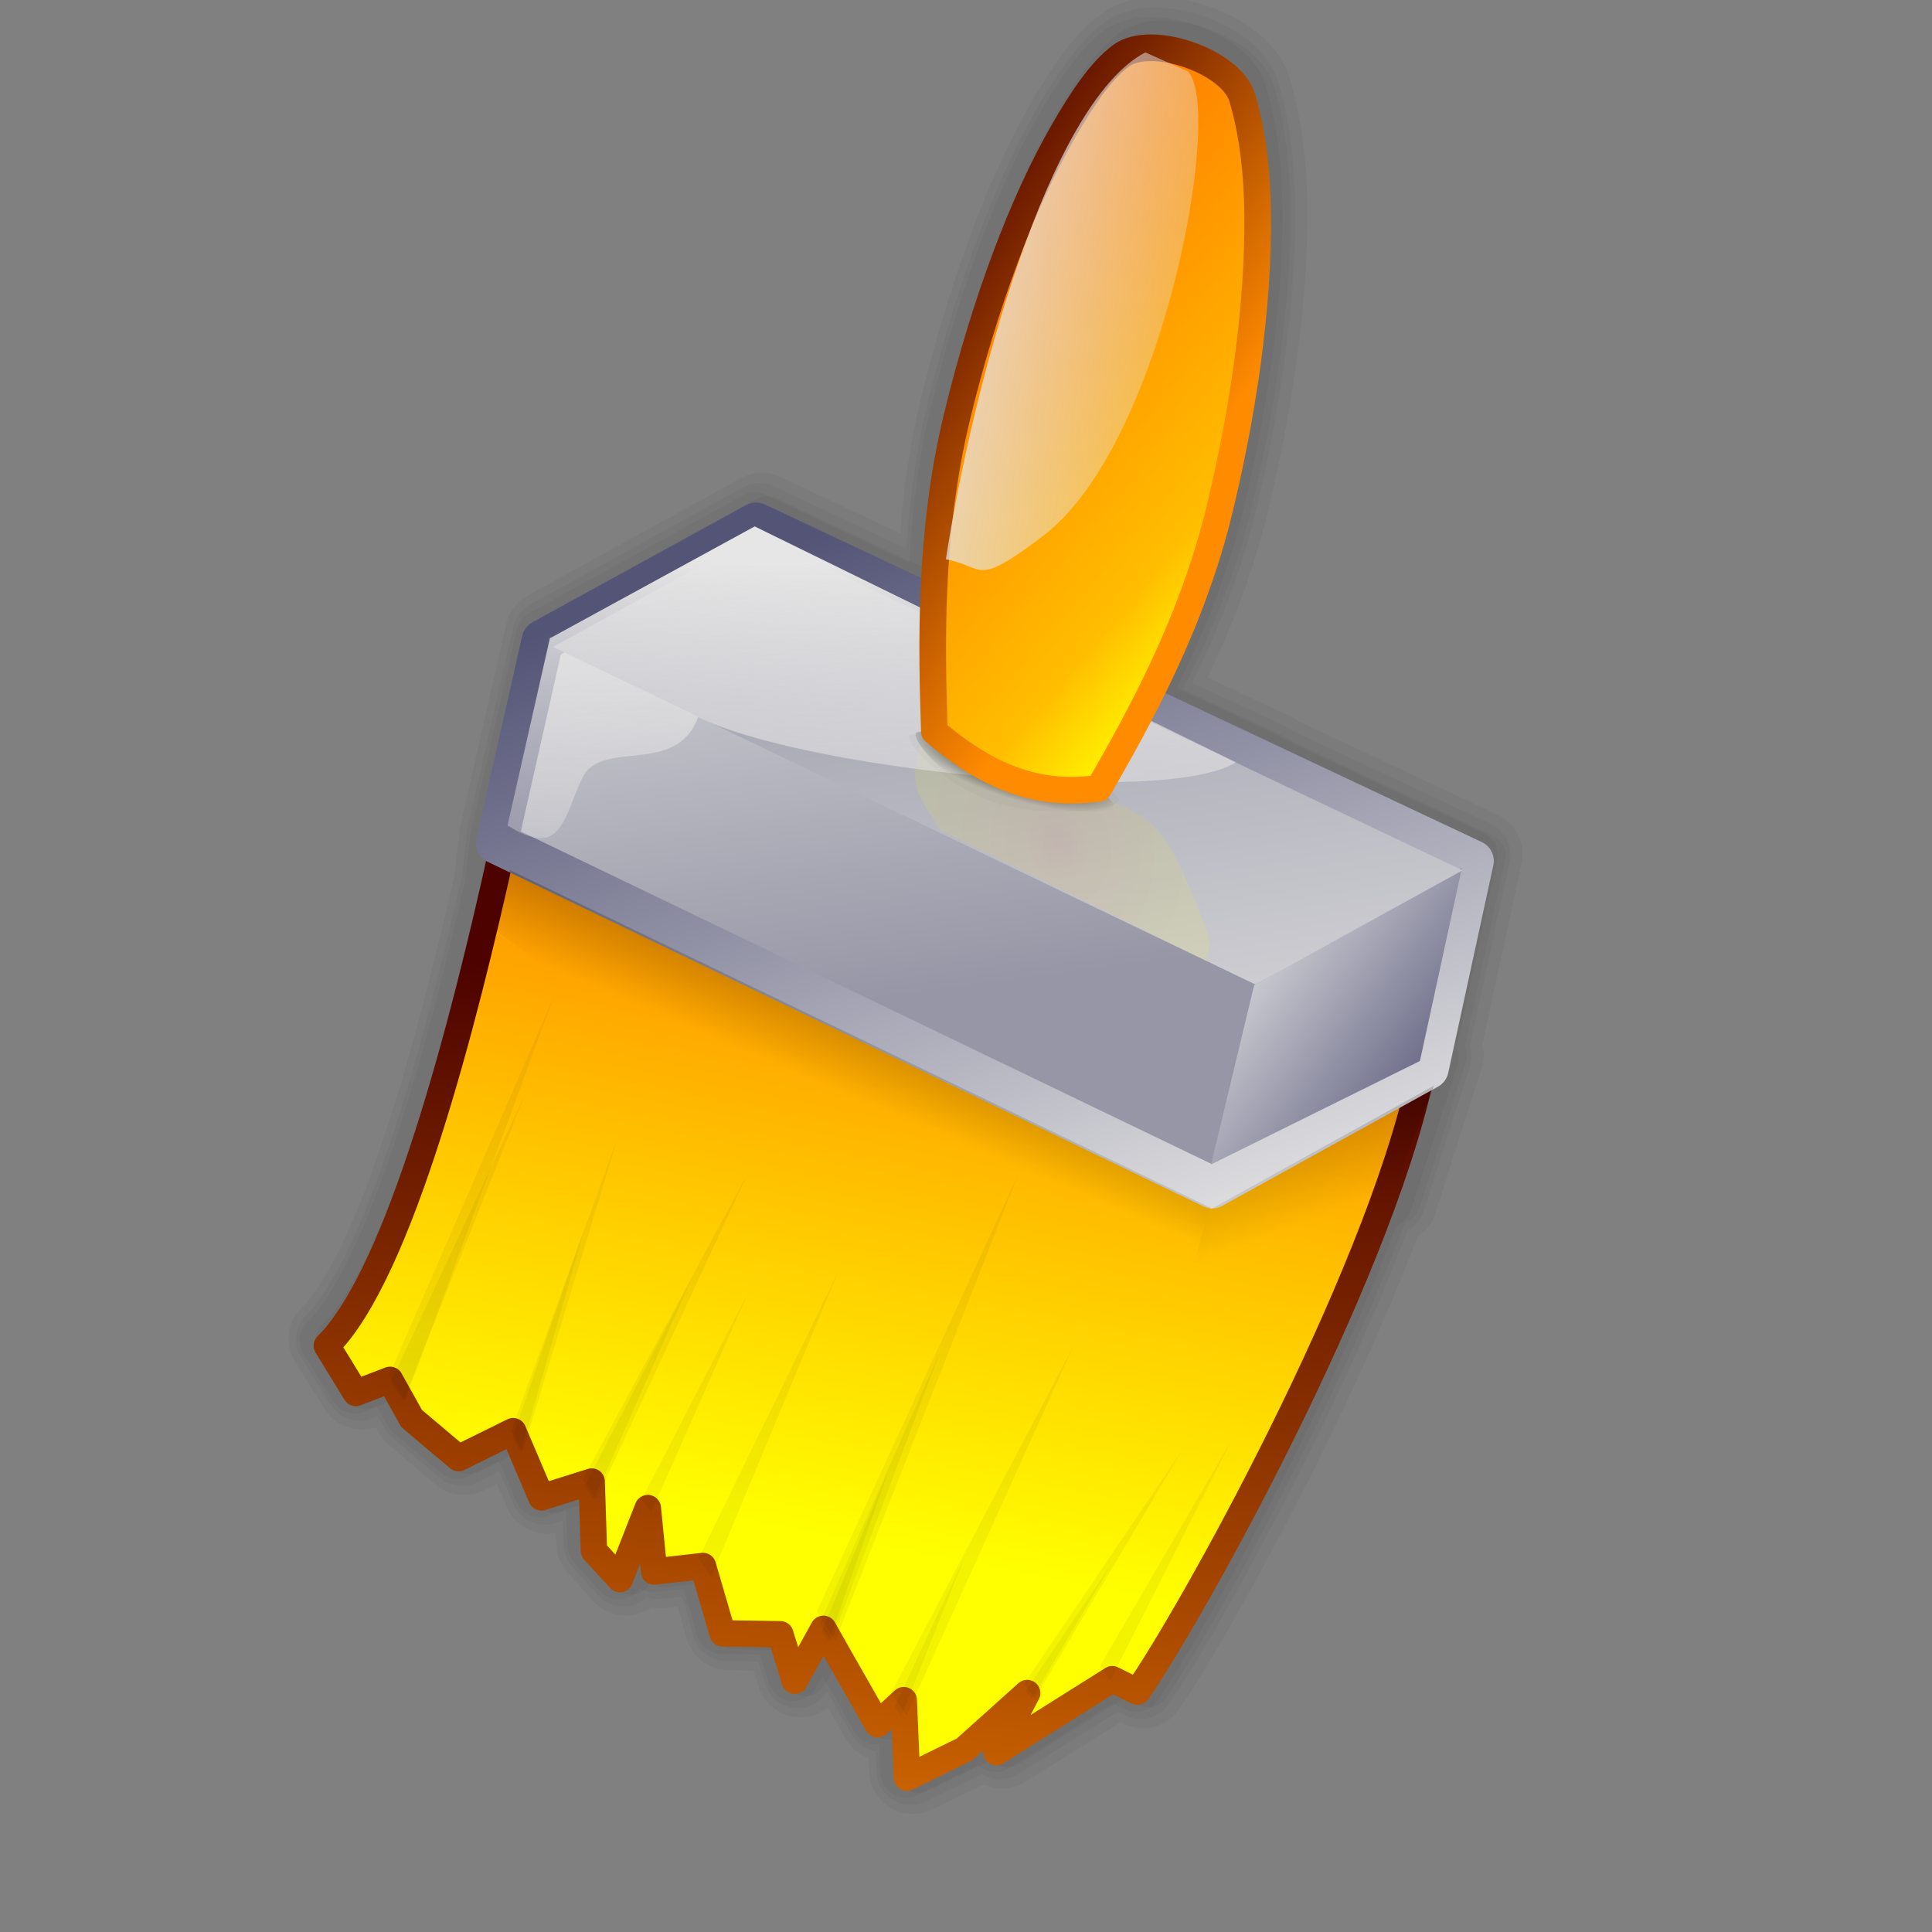 <?xml version="1.0" encoding="UTF-8" standalone="no"?>
<svg xmlns="http://www.w3.org/2000/svg" xmlns:xlink="http://www.w3.org/1999/xlink" width="64" height="64">
  <rect width="100%" height="100%" fill="#808080" stroke="none"/>
  <linearGradient id="c">
    <stop offset="0"/>
    <stop offset="1" stop-opacity="0"/>
  </linearGradient>
  <linearGradient id="a">
    <stop offset="0" stop-color="#e6e6e6"/>
    <stop offset="1" stop-color="#e6e6e6" stop-opacity="0"/>
  </linearGradient>
  <linearGradient id="e" x1="33.332" x2="33.332" y1="10.305" y2="91.408" gradientUnits="userSpaceOnUse">
    <stop offset="0" stop-color="#e6e6e6"/>
    <stop offset="1" stop-color="#545477"/>
  </linearGradient>
  <linearGradient id="d">
    <stop offset="0" stop-color="#e6e6e6"/>
    <stop offset="1" stop-color="#9696a6"/>
  </linearGradient>
  <linearGradient id="b">
    <stop offset="0" stop-color="#ff8b00"/>
    <stop offset="1" stop-color="#4d0200"/>
  </linearGradient>
  <linearGradient id="s" x1="218.927" x2="280.95" y1="35.122" y2="79.265" gradientTransform="matrix(.16 -.055 .066 .173 -6.76 11.242)" gradientUnits="userSpaceOnUse" xlink:href="#a"/>
  <linearGradient id="q" x1="16.766" x2="50.005" y1="52.815" y2="98.57" gradientTransform="matrix(.158 .055 -.112 .462 38.668 -20.291)" gradientUnits="userSpaceOnUse">
    <stop offset="0" stop-color="#ff7d00"/>
    <stop offset=".746" stop-color="#ffbe00"/>
    <stop offset="1" stop-color="#ff0"/>
  </linearGradient>
  <linearGradient id="r" x1="43.655" x2="9.268" y1="80.597" y2="41.066" gradientTransform="matrix(.152 .052 -.116 .481 38.668 -20.291)" gradientUnits="userSpaceOnUse" xlink:href="#b"/>
  <linearGradient id="p" x1="66.375" x2="59.588" y1="87.975" y2="94.721" gradientTransform="matrix(.117 -1.407 .424 1.195 -4.04 11.223)" gradientUnits="userSpaceOnUse" xlink:href="#c"/>
  <linearGradient id="o" x1="33.73" x2="24.315" y1="25.615" y2="36.675" gradientTransform="matrix(.784 -.27 .297 .837 -4.04 11.223)" gradientUnits="userSpaceOnUse" xlink:href="#c"/>
  <radialGradient id="n" cx="131.229" cy="19.851" r="13.347" fx="131.311" fy="20.269" gradientTransform="matrix(.275 .091 -.024 .084 -2.086 11.645)" gradientUnits="userSpaceOnUse" xlink:href="#c"/>
  <linearGradient id="m" x1="52.987" x2="89.495" y1="210.483" y2="374.57" gradientTransform="matrix(.276 .026 -.018 .083 15.044 -.27)" gradientUnits="userSpaceOnUse" xlink:href="#a"/>
  <radialGradient id="l" cx="43.058" cy="27.18" r="5.187" gradientTransform="matrix(.764 -.184 .228 .909 -4.04 11.223)" gradientUnits="userSpaceOnUse">
    <stop offset="0" stop-color="#ff7d00"/>
    <stop offset=".254" stop-color="#ffbe00"/>
    <stop offset="1" stop-color="#ff0"/>
  </radialGradient>
  <linearGradient id="k" x1="163.691" x2="40.448" y1="378.028" y2="177.924" gradientTransform="matrix(.233 .022 -.021 .098 15.044 -.27)" gradientUnits="userSpaceOnUse" xlink:href="#d"/>
  <linearGradient id="j" x1="290.28" x2="350.72" y1="124.522" y2="175.206" gradientTransform="matrix(.112 .011 -.044 .203 15.044 -.27)" gradientUnits="userSpaceOnUse" xlink:href="#e"/>
  <linearGradient id="h" x1="56.118" x2="113.129" y1="107.502" y2="260.718" gradientTransform="matrix(.189 .018 -.026 .12 15.044 -.27)" gradientUnits="userSpaceOnUse" xlink:href="#d"/>
  <linearGradient id="i" x1="46.488" x2="24.291" y1="38.46" y2="9.93" gradientTransform="matrix(1.085 .103 -.15 .687 -4.263 10.704)" gradientUnits="userSpaceOnUse" xlink:href="#e"/>
  <linearGradient id="f" x1="212.074" x2="225.347" y1="203.832" y2="79.477" gradientTransform="matrix(.184 .017 -.036 .166 -6.815 12.991)" gradientUnits="userSpaceOnUse">
    <stop offset="0" stop-color="#ff0"/>
    <stop offset="1" stop-color="#ff8c00"/>
  </linearGradient>
  <linearGradient id="g" x1="45.889" x2="46.078" y1="68.309" y2="22.841" gradientTransform="matrix(.893 .084 -.176 .808 -4.04 11.223)" gradientUnits="userSpaceOnUse" xlink:href="#b"/>
  <path fill="none" stroke="#000" stroke-linejoin="round" stroke-opacity=".039" stroke-width="2.893" d="m38.329 1.356c-.393-.002-.745.084-.993.266-.672.495-1.302 1.41-1.955 2.548-1.305 2.276-2.56 5.615-3.487 9.452-.529 2.192-.687 4.296-.741 6.276l-5.915-2.789-7.059 3.884-1.525 6.71.006.026-.177 1.519c-1.253 5.495-3.204 12.856-5.474 15.097l.979 1.569 1.119-.433.711 1.278 1.558 1.321 1.758-.887.059.123-.013.058.267.51.013-.058.664 1.536 1.474-.464.006.026-.033.09.241.407.065 1.707.85.944.916-2.353.222 2.107 1.63-.173.642 2.225 1.905.034.467 1.528.907-1.612.229.355.033-.09.046.071.307.555 1.24 2.163.593-.525.183.284.066-.18.033.019.097 2.164 1.889-.919 2.077-1.839-1 1.908 3.761-2.353.072-.045.826.403c1.386-1.984 5.539-9.409 7.934-15.853l.369-.198 1.53-4.798-.171.096 1.459-6.749-6.892-3.238c.009-.006.043-.007.053-.013l-3.6-1.678-.505-.234c.974-1.884 1.936-3.98 2.549-6.519.926-3.837 1.346-7.471 1.256-10.228-.045-1.378-.252-2.534-.519-3.403-.276-.898-1.823-1.625-3.003-1.63z"/>
  <path fill="none" stroke="#000" stroke-linejoin="round" stroke-opacity=".039" stroke-width="1.428" d="m38.502 1.394c-.393-.002-.745.084-.993.266-.672.495-1.302 1.41-1.955 2.548-1.305 2.276-2.56 5.615-3.487 9.452-.529 2.192-.687 4.296-.741 6.276l-5.915-2.789-7.059 3.884-1.525 6.71.006.026-.177 1.519c-1.253 5.495-3.204 12.856-5.474 15.097l.979 1.569 1.119-.433.711 1.278 1.558 1.321 1.758-.887.059.123-.013.058.267.51.013-.058.664 1.536 1.474-.464.006.026-.033.09.241.407.065 1.707.85.944.916-2.353.222 2.107 1.63-.173.642 2.225 1.905.034.467 1.528.907-1.612.229.355.033-.09.046.071.307.555 1.24 2.163.593-.525.183.284.066-.18.033.019.097 2.164 1.889-.919 2.077-1.839-1 1.908 3.761-2.353.072-.045.826.403c1.386-1.984 5.539-9.409 7.934-15.853l.369-.198 1.53-4.798-.171.096 1.459-6.749-6.892-3.238c.009-.006.043-.007.053-.013l-3.6-1.678-.505-.234c.974-1.884 1.936-3.98 2.549-6.519.926-3.837 1.346-7.471 1.256-10.228-.045-1.378-.252-2.534-.519-3.403-.276-.898-1.823-1.625-3.003-1.63z"/>
  <path fill="none" stroke="#000" stroke-linejoin="round" stroke-opacity=".039" stroke-width="2.252" d="m38.252 1.375c-.393-.002-.745.084-.993.266-.672.495-1.302 1.41-1.955 2.548-1.305 2.276-2.56 5.615-3.487 9.452-.529 2.192-.687 4.296-.741 6.276l-5.915-2.789-7.059 3.884-1.525 6.71.006.026-.177 1.519c-1.253 5.495-3.204 12.856-5.474 15.097l.979 1.569 1.119-.433.711 1.278 1.558 1.321 1.758-.887.059.123-.013.058.267.51.013-.058.664 1.536 1.474-.464.006.026-.033.09.241.407.065 1.707.85.944.916-2.353.222 2.107 1.63-.173.642 2.225 1.905.034.467 1.528.907-1.612.229.355.033-.09.046.071.307.555 1.24 2.163.593-.525.183.284.066-.18.033.019.097 2.164 1.889-.919 2.077-1.839-1 1.908 3.761-2.353.072-.045.826.403c1.386-1.984 5.539-9.409 7.934-15.853l.369-.198 1.53-4.798-.171.096 1.459-6.749-6.892-3.238c.009-.006.043-.007.053-.013l-3.6-1.678-.505-.234c.974-1.884 1.936-3.98 2.549-6.519.926-3.837 1.346-7.471 1.256-10.228-.045-1.378-.252-2.534-.519-3.403-.276-.898-1.823-1.625-3.003-1.63z"/>
  <path fill="none" stroke="#000" stroke-linejoin="round" stroke-opacity=".039" stroke-width="1.703" d="m38.098 1.412c-.393-.002-.745.084-.993.266-.672.495-1.302 1.41-1.955 2.548-1.305 2.276-2.56 5.615-3.487 9.452-.529 2.192-.687 4.296-.741 6.276l-5.915-2.789-7.059 3.884-1.525 6.71.006.026-.177 1.519c-1.253 5.495-3.204 12.856-5.474 15.097l.979 1.569 1.119-.433.711 1.278 1.558 1.321 1.758-.887.059.123-.013.058.267.51.013-.058.664 1.536 1.474-.464.006.026-.033.09.241.407.065 1.707.85.944.916-2.353.222 2.107 1.63-.173.642 2.225 1.905.034.467 1.528.907-1.612.229.355.033-.09.046.071.307.555 1.24 2.163.593-.525.183.284.066-.18.033.019.097 2.164 1.889-.919 2.077-1.839-1 1.908 3.761-2.353.072-.045.826.403c1.386-1.984 5.539-9.409 7.934-15.853l.369-.198 1.53-4.798-.171.096 1.459-6.749-6.892-3.238c.009-.006.043-.007.053-.013l-3.6-1.678-.505-.234c.974-1.884 1.936-3.98 2.549-6.519.926-3.837 1.346-7.471 1.256-10.228-.045-1.378-.252-2.534-.519-3.403-.276-.898-1.823-1.625-3.003-1.63z"/>
  <path fill="none" stroke="#000" stroke-width=".054" d="m16.606 27.87 23.52 11.457 6.984-3.873"/>
  <path fill="url(#f)" fill-rule="evenodd" stroke="url(#g)" stroke-linejoin="round" stroke-width=".875" d="m16.625 28.201c7.826 3.744 15.652 7.487 23.478 11.231 2.321-1.257 4.641-2.514 6.962-3.771-1.498 6.889-7.662 17.907-9.388 20.377l-.83-.412-3.839 2.413 1.018-1.954-2.085 1.871-1.895.929-.108-2.565-.866.794-1.236-2.167-.56-.989-.949 1.717-.477-1.537-1.913-.031-.651-2.231-1.617.183-.21-2.101-.924 2.351-.861-.939-.074-2.292-1.666.525-.936-2.193-1.808.892-1.554-1.311-.715-1.281-1.135.434-.959-1.567c2.436-2.406 4.573-10.83 5.795-16.376z"/>
  <path fill="url(#h)" stroke="url(#i)" stroke-linecap="round" stroke-linejoin="round" stroke-width="1.384" d="m25.047 17.338-7.074 3.882-1.516 6.706 23.701 11.411 7.14-3.944 1.494-6.872z"/>
  <g fill-rule="evenodd">
    <path fill="url(#j)" d="m48.429 28.748-1.392 6.399-6.918 3.426 1.426-5.936z"/>
    <path fill="url(#k)" d="m18.318 21.431 23.269 11.181 6.86-3.781-23.374-11.117z"/>
    <path fill="url(#l)" d="m36.286 26.25c.709.443 1.519.581 2.128 1.328.609.747 1.265 2.443 1.525 3.153.26.711.023.741.034 1.112-2.948-1.451-5.896-2.903-8.844-4.354-.267-.522-.714-1.002-.801-1.567-.087-.566.184-1.218.276-1.826 1.894.718 3.787 1.436 5.681 2.154z" opacity=".1"/>
    <path fill="url(#m)" d="m25 17.438-6.75 3.688h-.031l-1.406 6.219c1.775 1.115 1.836-.191 2.469-1.562.617-1.336 3.128-.042 3.844-2.031 3.383 1.702 15.418 2.999 17.812 1.5z"/>
    <path fill="url(#n)" d="m30.395 24.256c1.974-.446 5.325.998 6.47 2.331.28.327-1.777.646-3.498.137-1.808-.534-3.386-2.375-2.972-2.468z"/>
    <path fill-opacity=".026" d="m30.19 24.316c2.131-.504 5.673.829 6.854 2.12.289.316-1.926.696-3.753.243-1.92-.475-3.548-2.257-3.101-2.363z"/>
    <path fill="url(#o)" d="m16.893 28.819 23.208 11.19-1.965 6.907-21.703-16.088z"/>
    <path fill="url(#p)" d="m40.091 40.062 7.414-4.1-1.541 4.006-7.07 4.015z"/>
  </g>
  <path fill="url(#q)" stroke="url(#r)" stroke-linecap="round" stroke-linejoin="round" stroke-width=".883" d="m40.407 16.844c-.926 3.837-2.699 6.99-4.005 9.266-1.842.26-3.518-.226-5.45-1.879-.09-2.757-.185-6.554.742-10.391.926-3.837 2.197-7.163 3.502-9.439.653-1.138 1.273-2.063 1.945-2.558.991-.73 3.636.182 4.004 1.38.267.868.461 2.024.506 3.402.09 2.757-.317 6.381-1.244 10.217z"/>
  <g fill-rule="evenodd">
    <path fill="url(#s)" d="m37.942 1.736c.469.209.938.419 1.407.628 1.205 1.229-.816 12.36-4.78 15.375-2.309 1.756-1.915 1.03-3.235.789.852-5.575 3.375-15.099 6.607-16.792z"/>
    <g fill-opacity=".048">
      <path d="m12.949 45.78 4.454-9.551-4.05 10.189z"/>
      <path d="m12.892 45.551 5.477-12.59-4.955 13.441z"/>
      <path d="m16.979 47.613 2.411-7.021-2.138 7.514z"/>
      <path d="m16.93 47.415 3.523-9.704-3.141 10.38z"/>
      <path d="m19.307 49.004 5.481-10.175-5.029 10.834z"/>
      <path d="m19.365 49.236 3.537-6.864-3.236 7.313z"/>
      <path d="m21.265 49.654 3.537-6.864-3.236 7.313z"/>
      <path d="m23.145 51.618 4.649-9.547-4.239 10.179z"/>
      <path d="m27.06 53.381 6.674-14.488-6.063 15.457z"/>
      <path d="m27.159 53.776 3.988-9.011-3.612 9.618z"/>
      <path d="m27.225 54.039 2.224-5.366-2.005 5.732z"/>
      <path d="m29.521 56.076 6.042-11.497-5.535 12.246z"/>
      <path d="m29.636 56.536 2.325-4.967-2.114 5.298z"/>
      <path d="m33.971 56.025 2.901-4.295-2.693 4.557z"/>
      <path d="m33.912 55.792 5.211-7.694-4.838 8.163z"/>
      <path d="m36.438 55.185 4.369-7.492-4.026 7.968z"/>
    </g>
  </g>
</svg>
